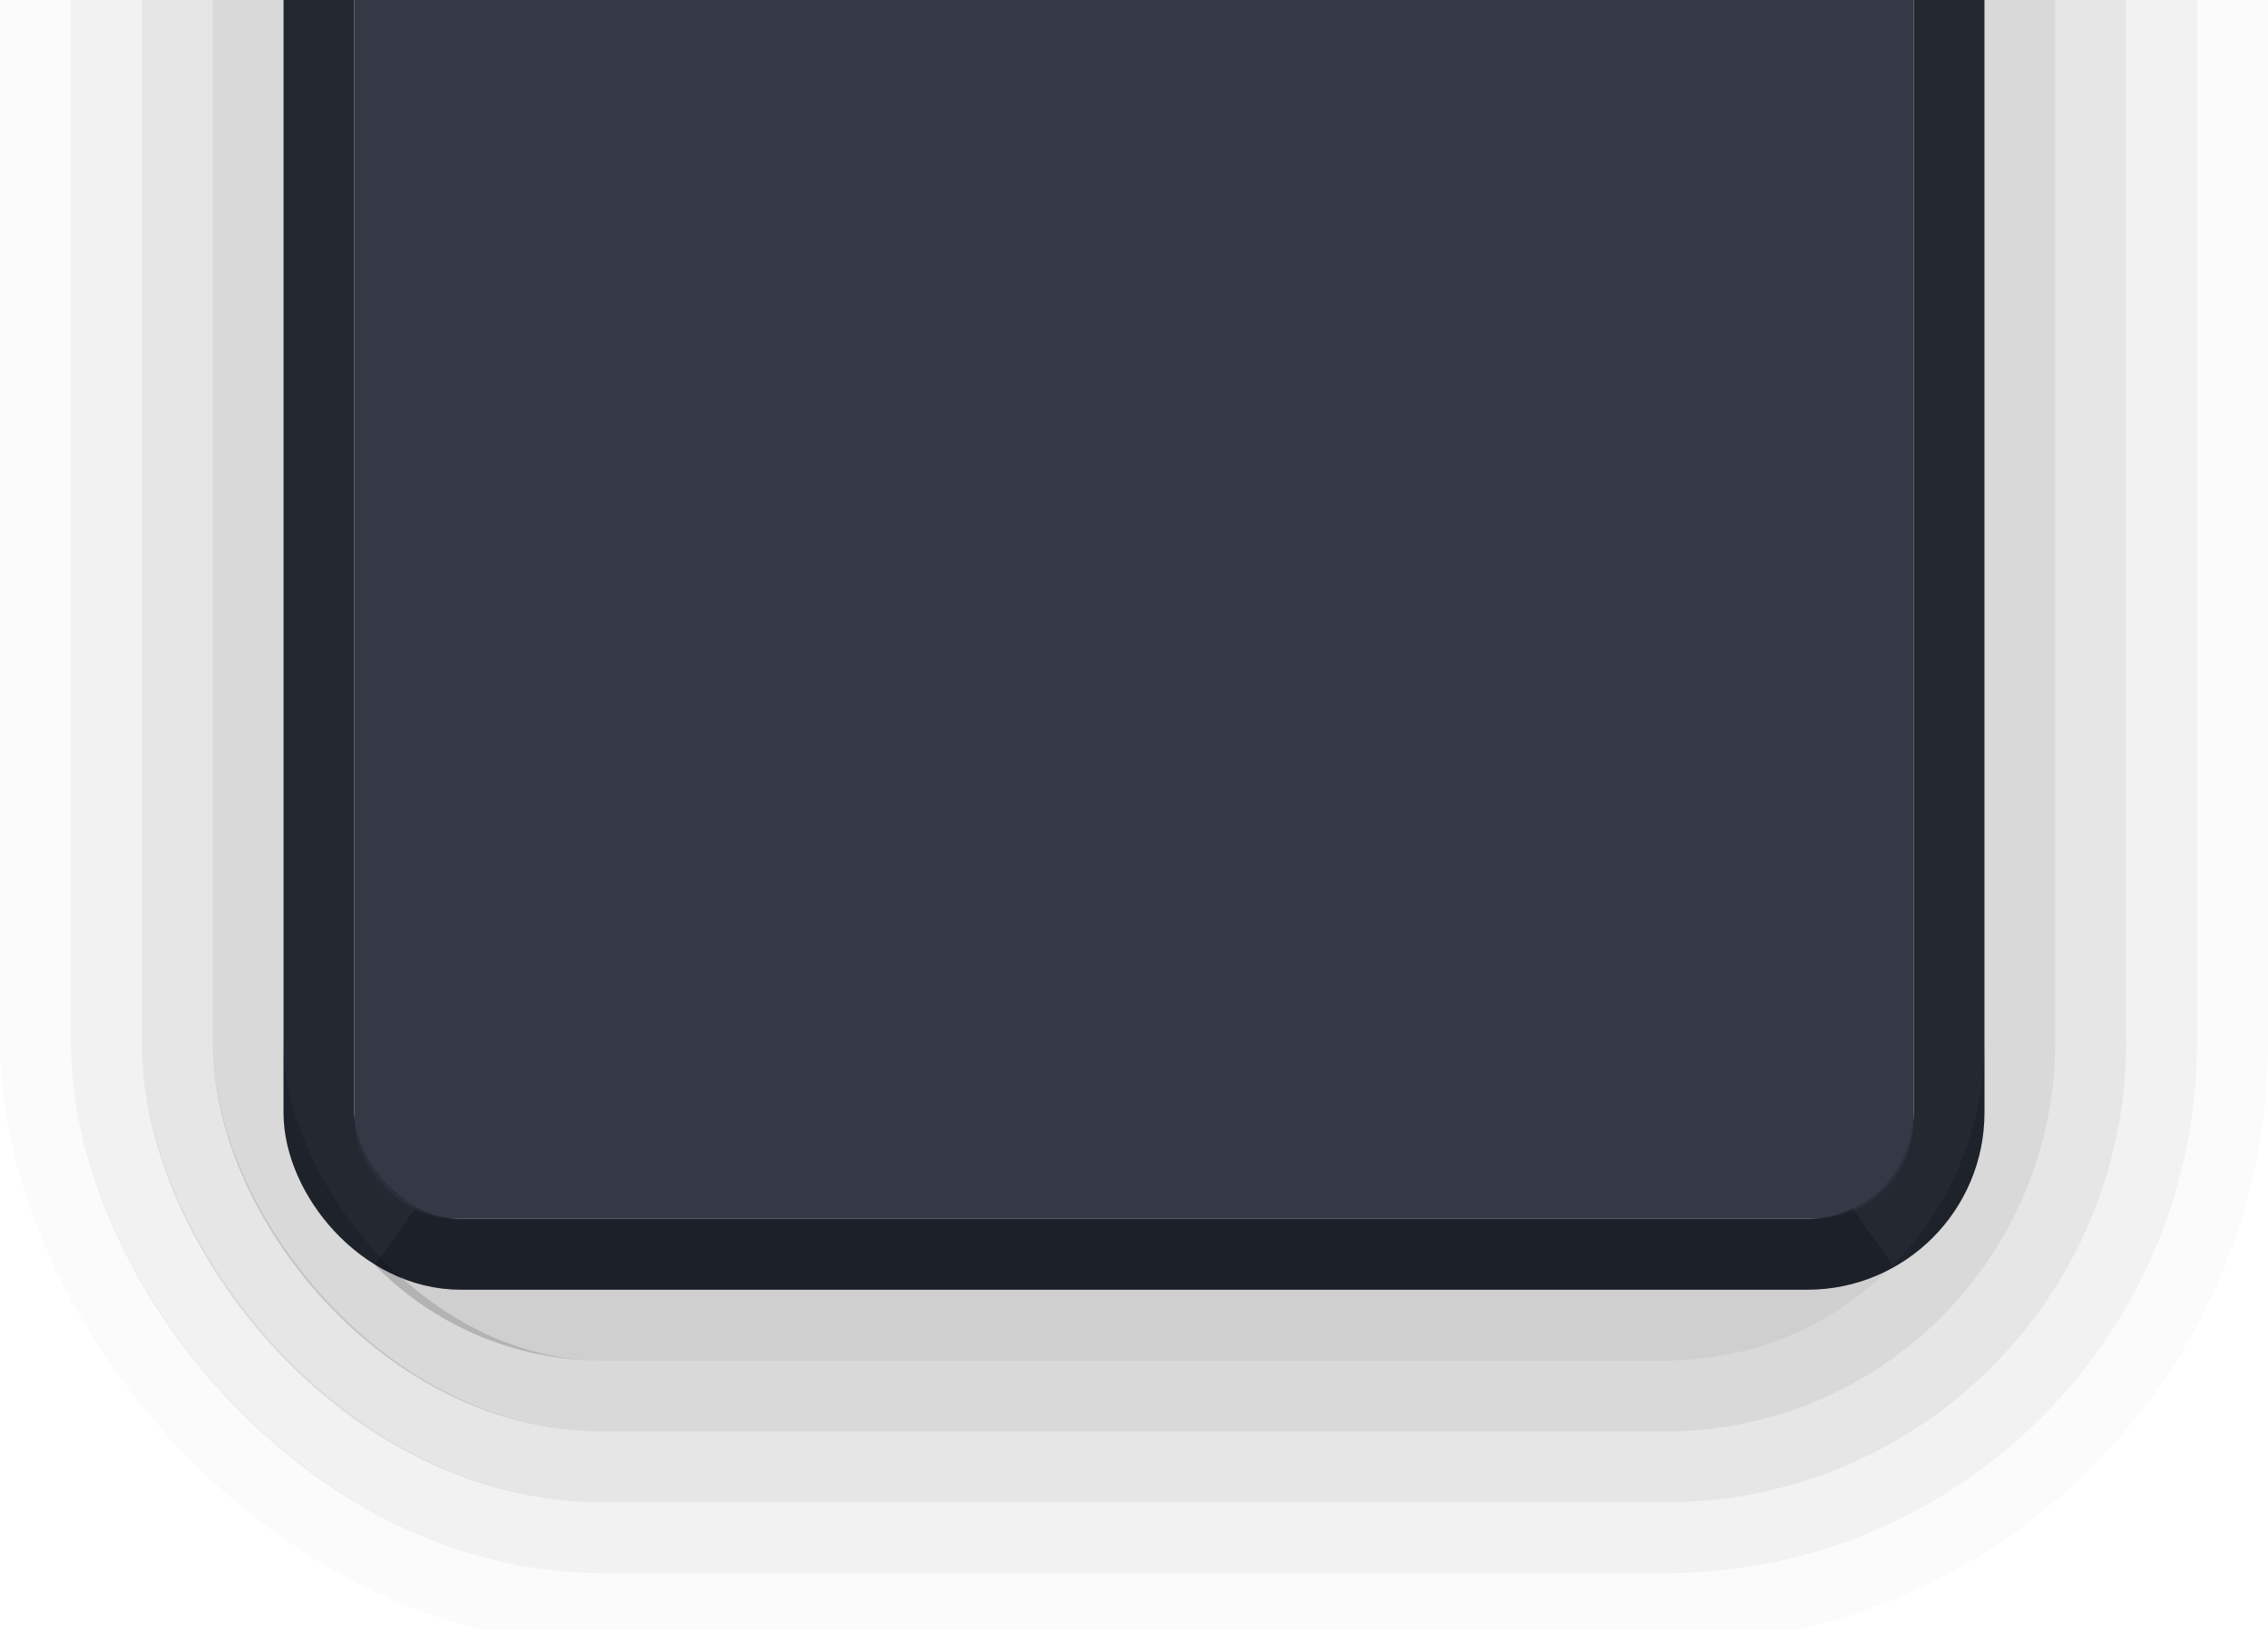 <?xml version="1.0" encoding="UTF-8" standalone="no"?>
<svg
   xmlns:dc="http://purl.org/dc/elements/1.1/"
   xmlns:cc="http://creativecommons.org/ns#"
   xmlns:rdf="http://www.w3.org/1999/02/22-rdf-syntax-ns#"
   xmlns:svg="http://www.w3.org/2000/svg"
   xmlns="http://www.w3.org/2000/svg"
   xmlns:sodipodi="http://sodipodi.sourceforge.net/DTD/sodipodi-0.dtd"
   xmlns:inkscape="http://www.inkscape.org/namespaces/inkscape"
   sodipodi:docname="desklet.svg"
   inkscape:version="1.0 (4035a4fb49, 2020-05-01)"
   version="1.1"
   id="svg5386"
   viewBox="0 0 32 23"
   height="23"
   width="32">
  <defs
     id="defs5388">
    <clipPath
       id="clipPath4180"
       clipPathUnits="userSpaceOnUse">
      <rect
         style="opacity:0.45;fill:#000000;fill-opacity:1;stroke:none;stroke-width:1;stroke-linecap:round;stroke-linejoin:miter;stroke-miterlimit:4;stroke-dasharray:none;stroke-dashoffset:0;stroke-opacity:1"
         id="rect4182"
         width="48"
         height="23"
         x="-7"
         y="-1052.162"
         transform="scale(1,-1)" />
    </clipPath>
  </defs>
  <sodipodi:namedview
     inkscape:window-maximized="1"
     inkscape:window-y="29"
     inkscape:window-x="0"
     inkscape:window-height="700"
     inkscape:window-width="1366"
     inkscape:document-rotation="0"
     fit-margin-bottom="0"
     fit-margin-right="0"
     fit-margin-left="0"
     fit-margin-top="0"
     showguides="false"
     inkscape:snap-bbox-edge-midpoints="true"
     inkscape:bbox-nodes="true"
     inkscape:bbox-paths="true"
     inkscape:snap-bbox="true"
     units="px"
     showgrid="true"
     inkscape:current-layer="g4146"
     inkscape:document-units="px"
     inkscape:cy="7.633471"
     inkscape:cx="22.308942"
     inkscape:zoom="29.726775"
     inkscape:pageshadow="2"
     inkscape:pageopacity="0.0"
     borderopacity="1.0"
     bordercolor="#666666"
     pagecolor="#ffffff"
     id="base">
    <inkscape:grid
       originy="-9"
       originx="1.0975551e-05"
       id="grid5954"
       type="xygrid" />
  </sodipodi:namedview>
  <g
     transform="translate(1.0975552e-5,-1020.362)"
     id="layer1"
     inkscape:groupmode="layer"
     inkscape:label="Ebene 1">
    <g
       transform="translate(0,-8.8)"
       clip-path="url(#clipPath4180)"
       id="g4146">
      <rect
         style="display:inline;opacity:1;fill:none;fill-opacity:1;stroke:#232831;stroke-width:1;stroke-linecap:round;stroke-linejoin:miter;stroke-miterlimit:4;stroke-dasharray:none;stroke-dashoffset:0;stroke-opacity:1"
         id="rect4164-4-3"
         width="23"
         height="22"
         x="4.5"
         y="1024.862"
         rx="2"
         ry="2" />
      <rect
         style="display:inline;opacity:0.95;fill:#2a303c;fill-opacity:1;stroke:none;stroke-width:1;stroke-linecap:round;stroke-linejoin:miter;stroke-miterlimit:4;stroke-dasharray:none;stroke-dashoffset:0;stroke-opacity:1"
         id="rect4164"
         width="22"
         height="21"
         x="5"
         y="1025.362"
         rx="1.4"
         ry="1.4" />
      <g
         transform="translate(-426,658.362)"
         id="g4271"
         style="display:inline;opacity:0.75">
        <rect
           ry="8"
           rx="8"
           y="362.5"
           x="426.5"
           height="31"
           width="31"
           id="rect4164-4-7-5-3-8-8"
           style="display:inline;opacity:0.02;fill:none;fill-opacity:1;stroke:#000000;stroke-width:1;stroke-linecap:round;stroke-linejoin:miter;stroke-miterlimit:4;stroke-dasharray:none;stroke-dashoffset:0;stroke-opacity:1" />
        <rect
           ry="7"
           rx="7"
           y="363.5"
           x="427.5"
           height="29"
           width="29"
           id="rect4164-4-7-5-3-8"
           style="display:inline;opacity:0.07;fill:none;fill-opacity:1;stroke:#000000;stroke-width:1;stroke-linecap:round;stroke-linejoin:miter;stroke-miterlimit:4;stroke-dasharray:none;stroke-dashoffset:0;stroke-opacity:1" />
        <rect
           ry="6"
           rx="6"
           y="364.5"
           x="428.5"
           height="27"
           width="27"
           id="rect4164-4-7-5-3"
           style="display:inline;opacity:0.13;fill:none;fill-opacity:1;stroke:#000000;stroke-width:1;stroke-linecap:round;stroke-linejoin:miter;stroke-miterlimit:4;stroke-dasharray:none;stroke-dashoffset:0;stroke-opacity:1" />
        <rect
           ry="5"
           rx="5"
           y="365.5"
           x="429.5"
           height="25"
           width="25"
           id="rect4164-4-7-5"
           style="display:inline;opacity:0.2;fill:none;fill-opacity:1;stroke:#000000;stroke-width:1;stroke-linecap:round;stroke-linejoin:miter;stroke-miterlimit:4;stroke-dasharray:none;stroke-dashoffset:0;stroke-opacity:1" />
        <path
           transform="translate(-6.1035156e-5,0)"
           id="rect4164-4-7"
           d="M 431.648,388.305 C 432.373,389.042 433.38,389.5 434.5,389.5 l 15,0 c 1.12,0 2.127,-0.458 2.852,-1.195 -0.259,0.122 -0.545,0.195 -0.852,0.195 l -19,0 c -0.306,0 -0.592,-0.073 -0.852,-0.195 z"
           style="display:inline;opacity:0.25;fill:none;fill-opacity:1;stroke:#000000;stroke-width:1;stroke-linecap:round;stroke-linejoin:miter;stroke-miterlimit:4;stroke-dasharray:none;stroke-dashoffset:0;stroke-opacity:1"
           inkscape:connector-curvature="0"
           sodipodi:nodetypes="csscssc" />
      </g>
    </g>
  </g>
</svg>
